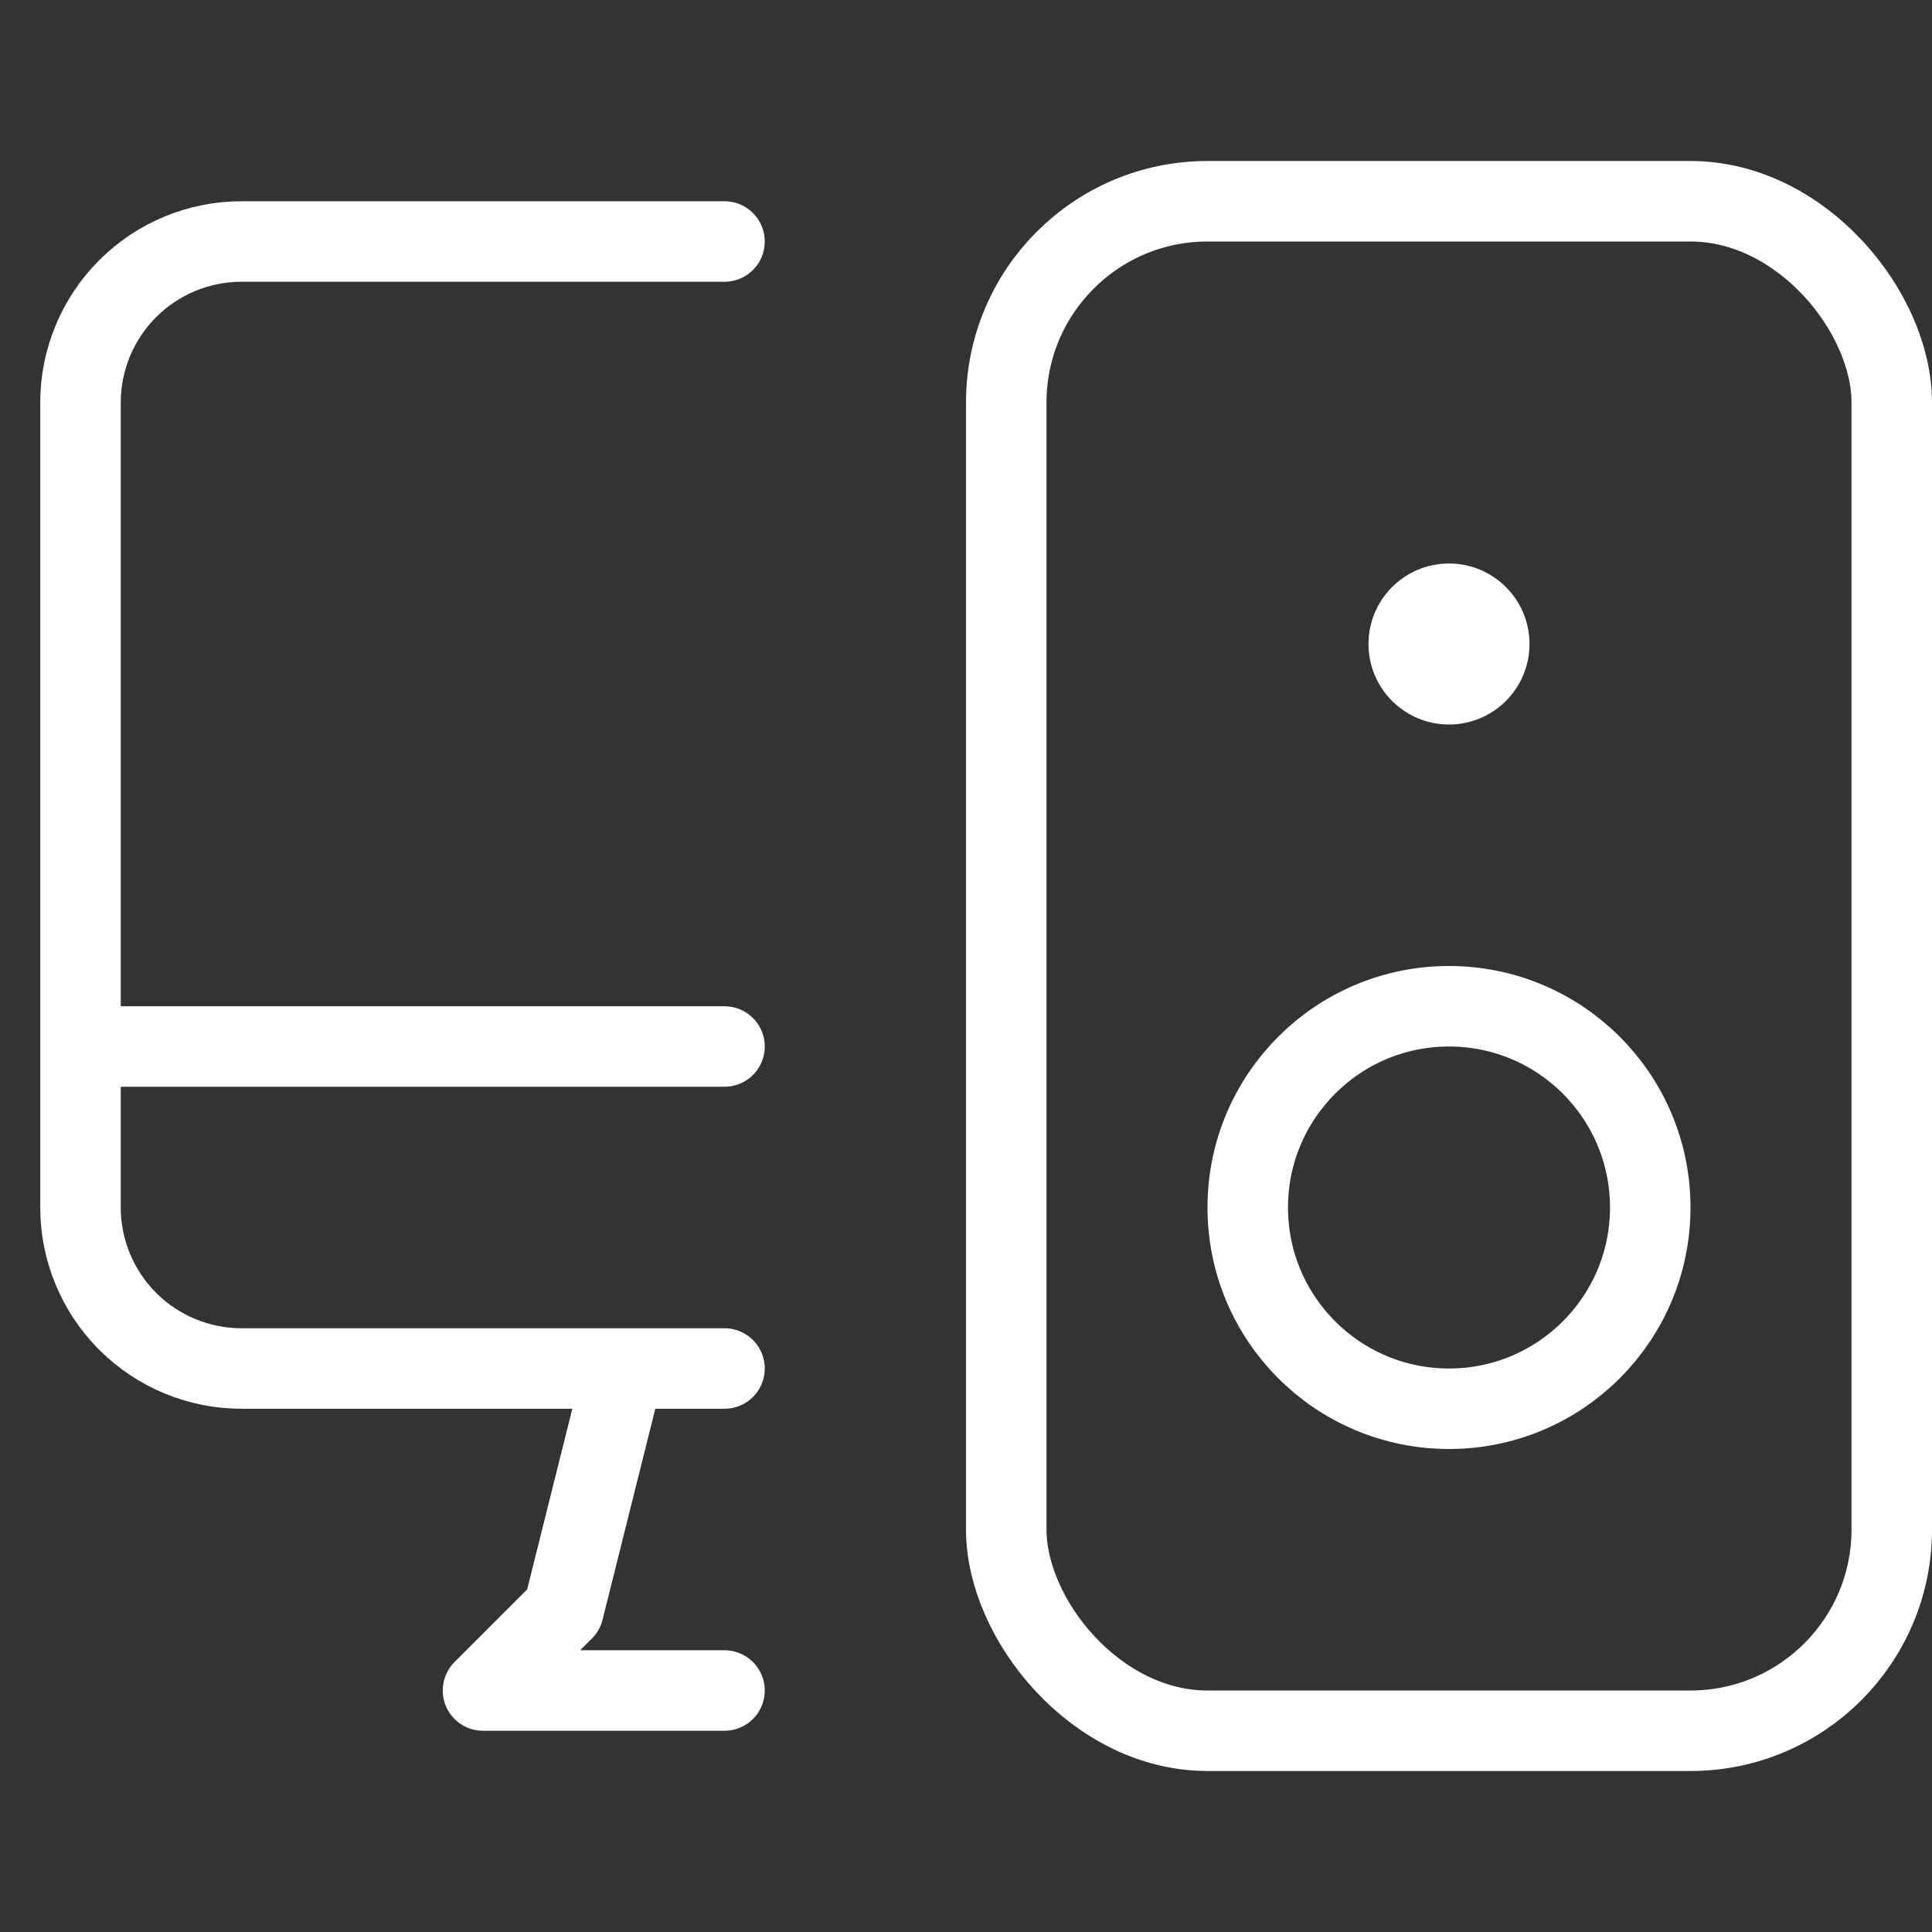 <svg width="24" height="24" viewBox="0 0 24 24" fill="none" xmlns="http://www.w3.org/2000/svg">
<rect x="0" y="0" width="24" height="24" fill="#333333" stroke="none"/>
<path d="M7.75 17L7 20L6 21H9M1 13H9M9 17H3C2.47 17 1.961 16.789 1.586 16.414C1.211 16.039 1 15.53 1 15V5C1 4.47 1.211 3.961 1.586 3.586C1.961 3.211 2.47 3 3 3H9" stroke="white" stroke-linecap="round" stroke-linejoin="round"/>
<rect x="12.5" y="2.5" width="11" height="19" rx="2.5" stroke="white"/>
<circle cx="18" cy="15" r="2.5" stroke="white"/>
<circle cx="18" cy="8" r="1" fill="white"/>
</svg>
